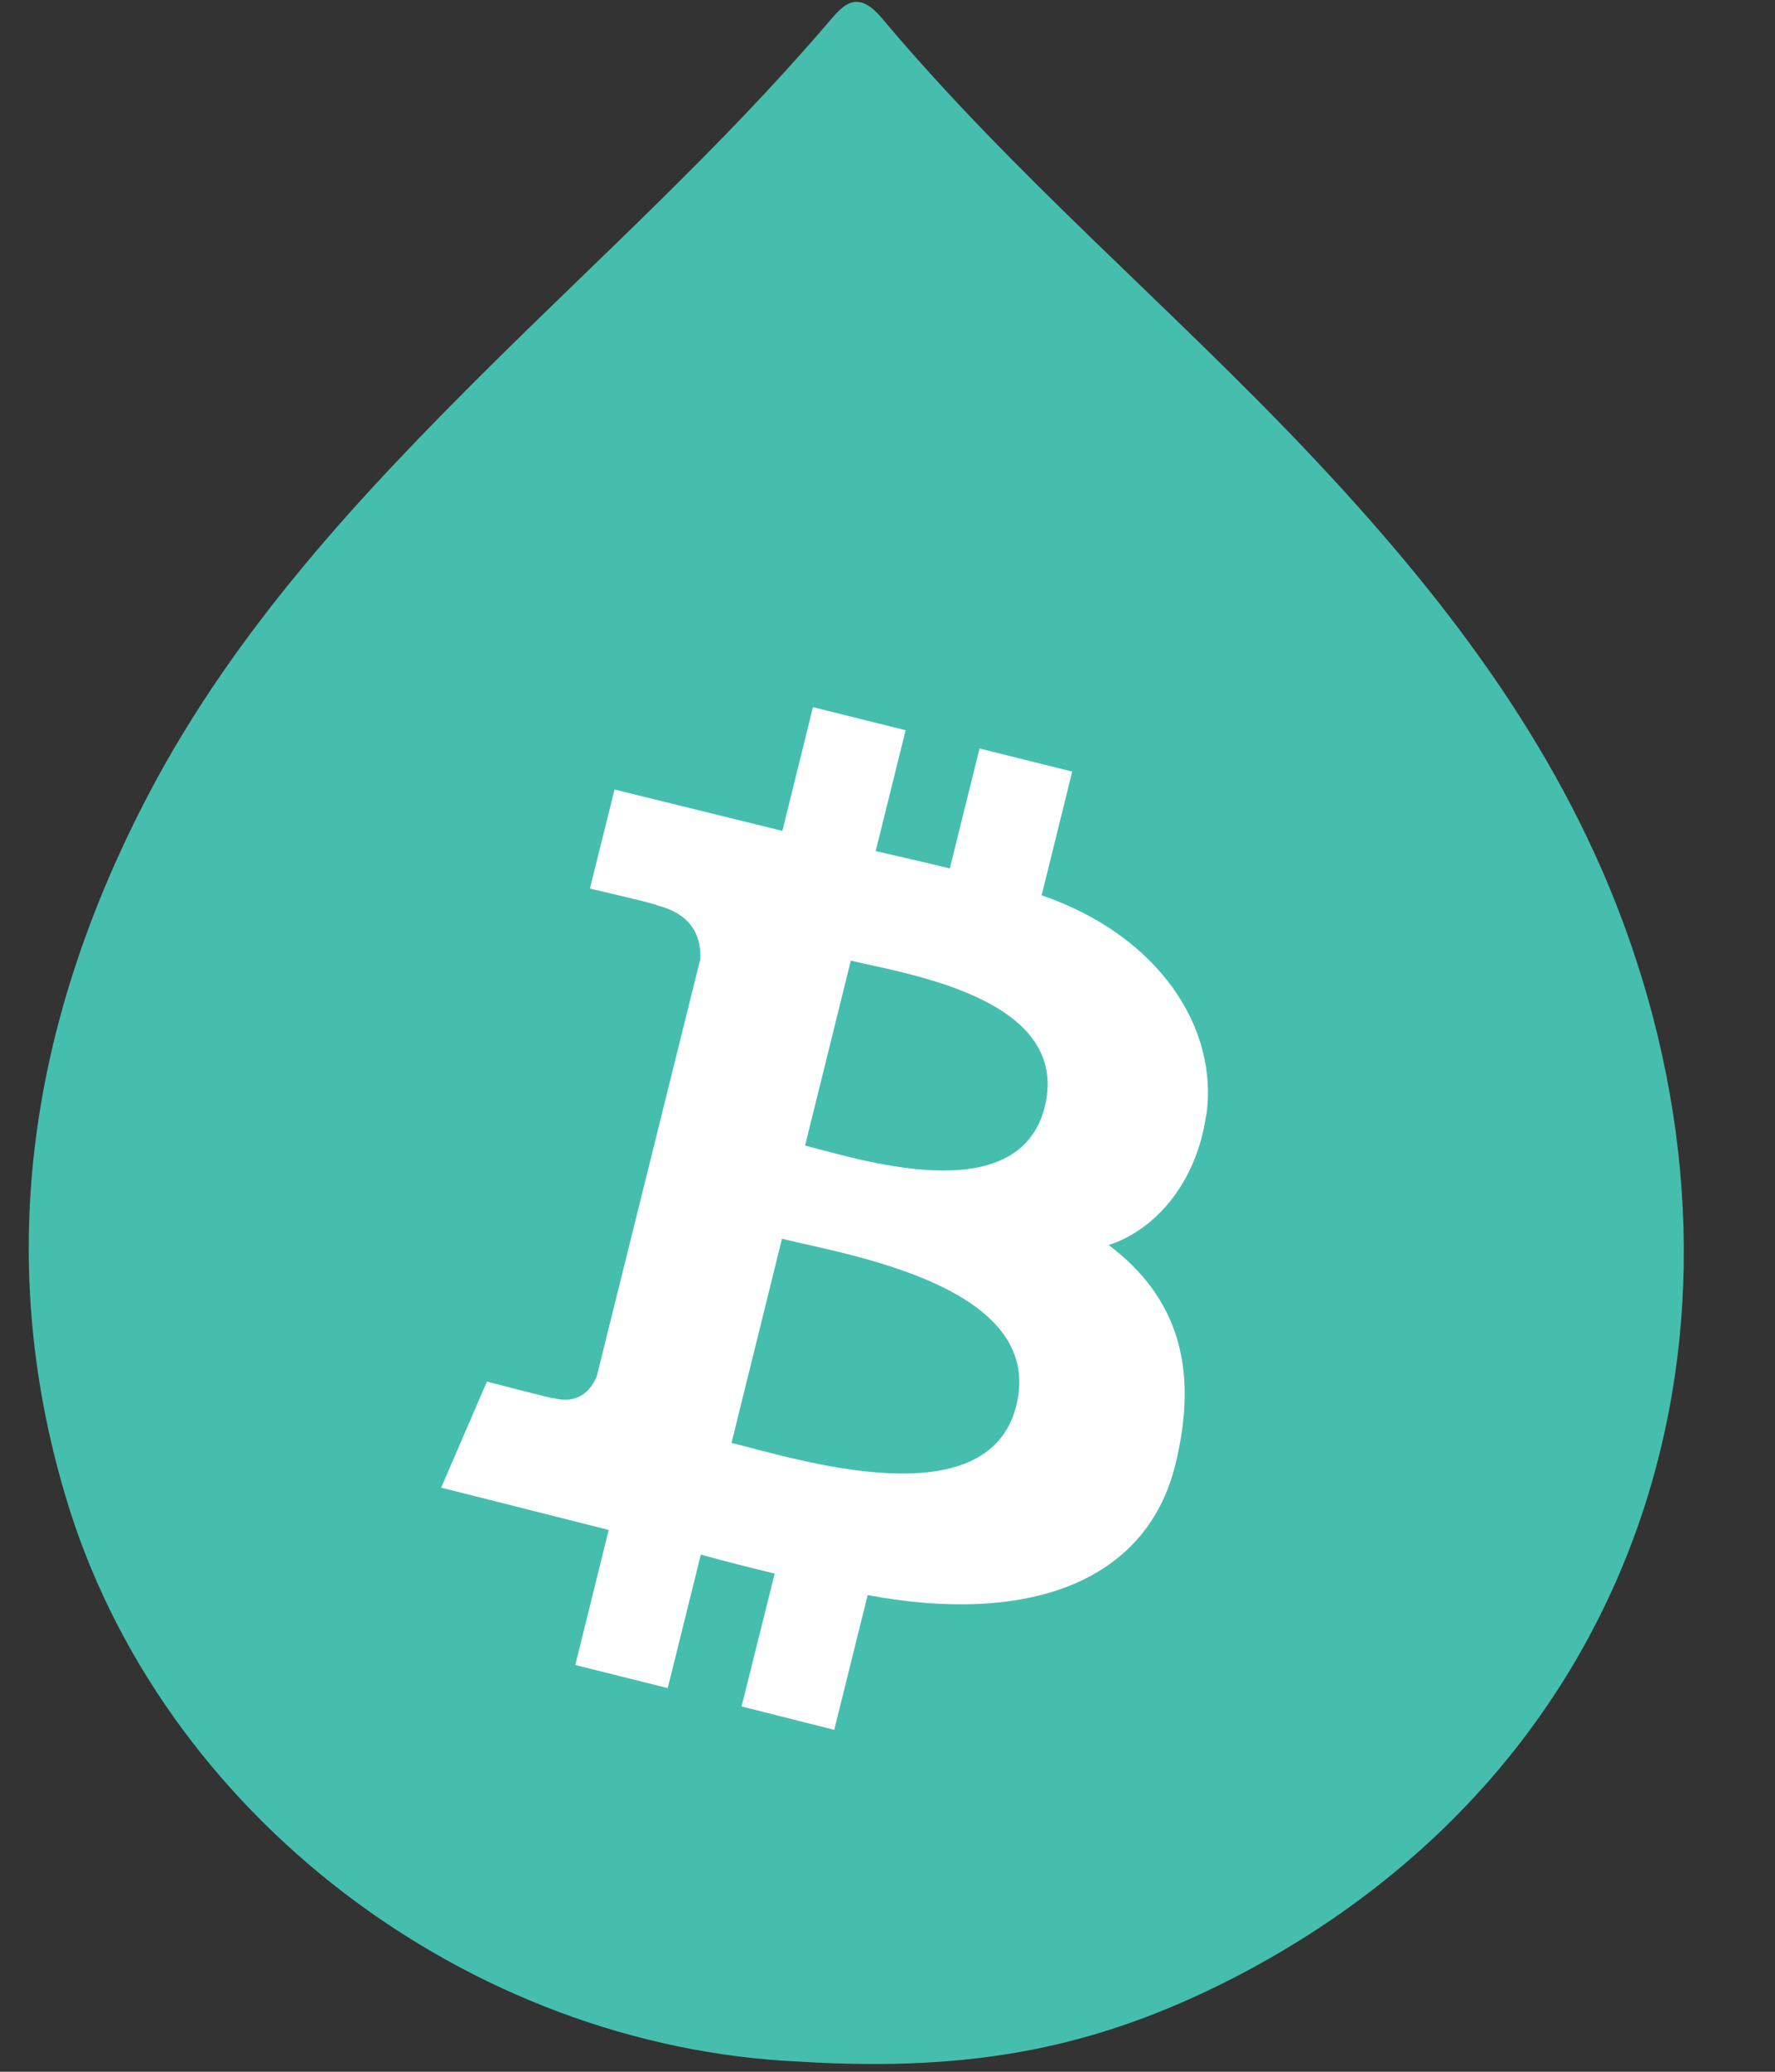 <svg xmlns="http://www.w3.org/2000/svg" viewBox="0 0 18 21">
  <rect x="0" y="0" width="18" height="21" fill="#333333" stroke="none"/>
  <g fill="none">
    <path fill="#46BEAE" d="M8.119 20.898c-3.372-.147-6.497-2.511-7.453-5.726-.742-2.486-.342-4.875.854-7.146.873-1.654 2.13-3.004 3.442-4.306C6.107 2.585 7.306 1.5 8.359.275c.17-.195.31-.416.585-.09 1.331 1.587 2.924 2.921 4.344 4.424 1.321 1.401 2.486 2.901 3.167 4.728 1.529 4.111.24 8.557-3.954 10.716-1.353.691-2.598.953-4.382.845Z"/>
    <path fill="#FFF" d="M12.233 11.305c.128-.886-.483-1.823-1.67-2.23l.31-1.254-.94-.234-.301 1.216c-.246-.061-.502-.118-.752-.176l.304-1.225-.94-.234-.31 1.254-1.702-.419-.25 1.004s.697.16.681.17c.381.096.448.345.438.547l-1.049 4.226c-.048.115-.163.288-.429.224.01.013-.685-.17-.685-.17l-.464 1.075 1.699.429-.339 1.369.937.234.336-1.353c.256.07.505.134.749.192l-.336 1.347.94.237.339-1.366c1.603.301 2.821-.115 3.119-1.318.243-.982.026-1.702-.675-2.23.464-.15.889-.621.988-1.315Zm-1.926 2.94c-.288 1.168-2.252.537-2.889.381l.512-2.07c.637.16 2.677.473 2.377 1.689Zm.288-3.026c-.266 1.062-1.9.525-2.431.393l.464-1.875c.534.131 2.239.374 1.967 1.481Z"/>
  </g>
</svg>

